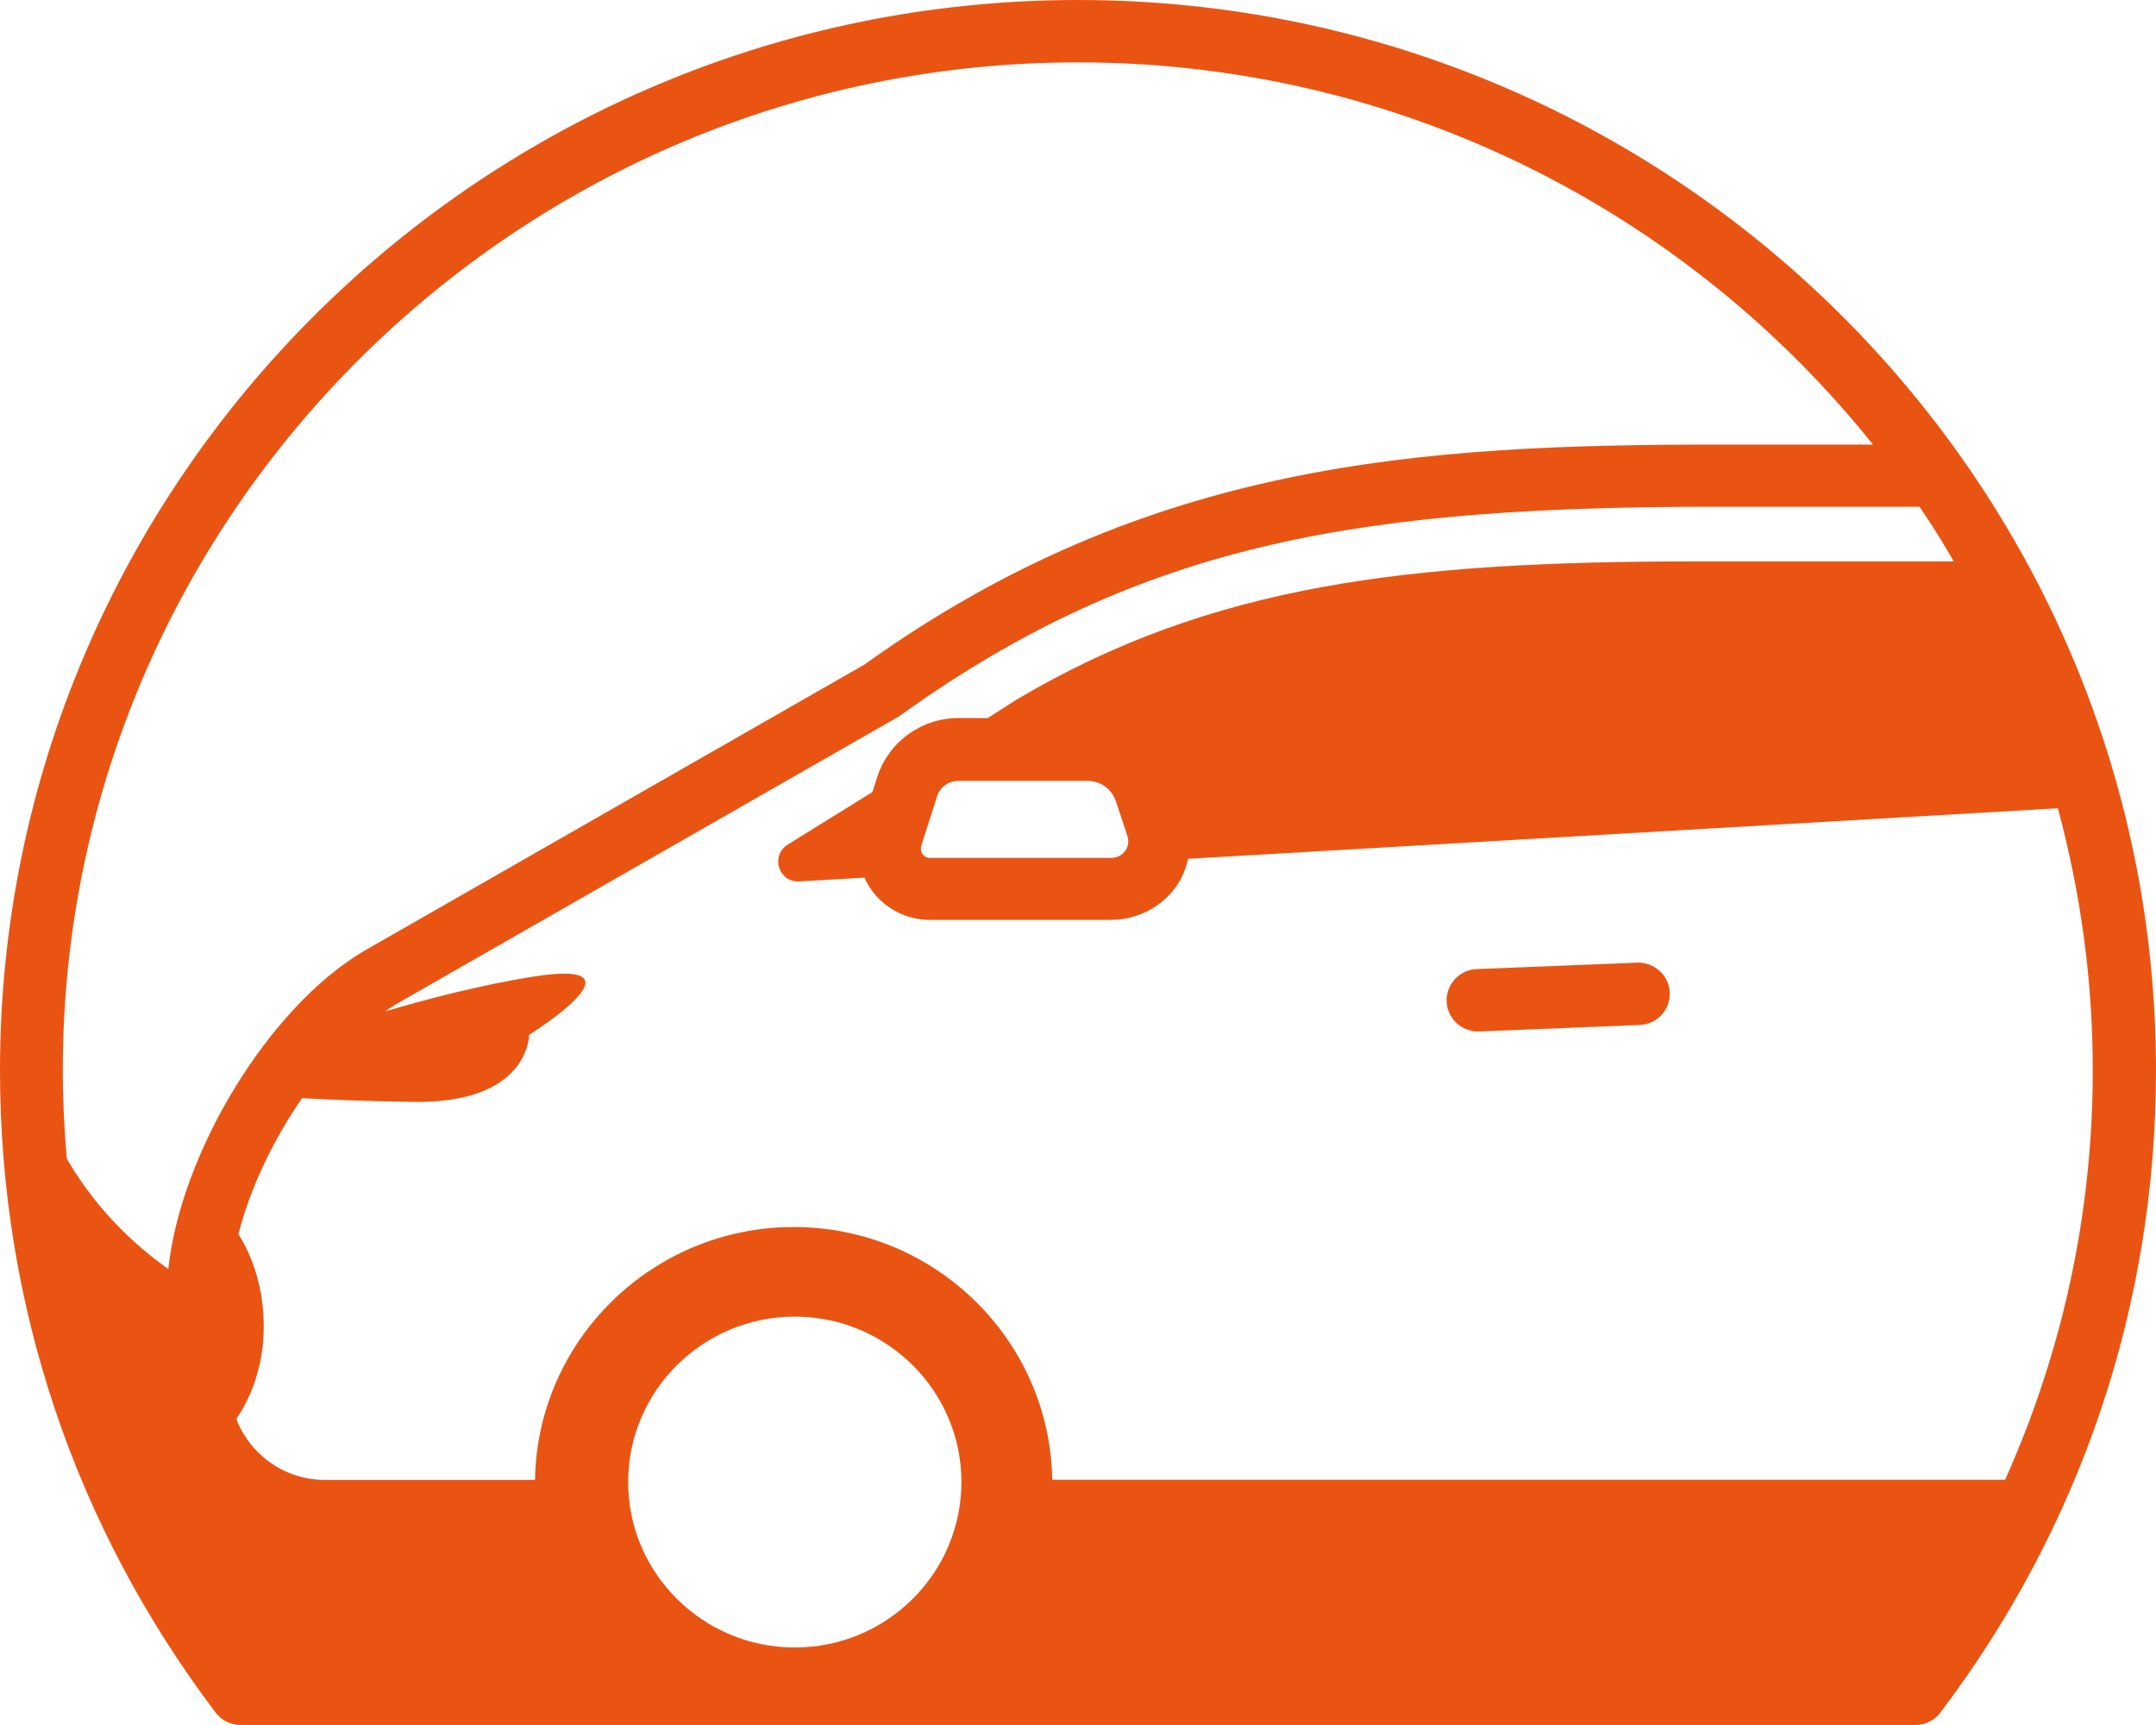 <svg width="40" height="32" viewBox="0 0 40 32" fill="none" xmlns="http://www.w3.org/2000/svg">
<g clip-path="url(#clip0_1045_3825)">
<path d="M30.373 17.858L27.398 17.977C27.076 17.989 26.828 18.259 26.839 18.579C26.851 18.891 27.111 19.134 27.422 19.134C27.43 19.134 27.437 19.134 27.445 19.134L30.42 19.014C30.742 19.003 30.991 18.733 30.979 18.413C30.967 18.093 30.692 17.846 30.373 17.858Z" fill="#EA5413"/>
<path d="M20 0C8.971 0 0 8.906 0 19.855C0 24.193 1.383 28.31 4 31.769C4.109 31.915 4.283 32 4.466 32H35.534C35.717 32 35.891 31.915 36 31.769C38.617 28.31 40 24.189 40 19.855C40 8.906 31.029 0 20 0ZM3.126 23.545C2.206 22.89 1.616 22.145 1.239 21.494C1.192 20.954 1.165 20.407 1.165 19.855C1.165 9.546 9.616 1.157 20 1.157C25.969 1.157 31.297 3.933 34.749 8.247H31.918C26.346 8.247 21.301 8.555 16.035 12.33L6.757 17.639C4.979 18.687 3.351 21.39 3.122 23.545H3.126ZM14.746 30.562C13.041 30.562 11.654 29.186 11.654 27.493C11.654 25.8 13.041 24.424 14.746 24.424C16.451 24.424 17.837 25.8 17.837 27.493C17.837 29.186 16.451 30.562 14.746 30.562ZM19.522 27.454C19.483 24.86 17.348 22.762 14.726 22.762C12.105 22.762 9.965 24.86 9.926 27.454H6.031C5.278 27.454 4.641 26.984 4.384 26.325C4.602 26.001 4.893 25.423 4.893 24.605C4.893 23.788 4.621 23.206 4.423 22.893C4.641 22.045 5.064 21.151 5.604 20.372C6.085 20.399 6.753 20.426 7.654 20.441C9.825 20.48 9.817 19.196 9.817 19.196C9.817 19.196 12.128 17.758 9.872 18.12C8.913 18.275 7.946 18.525 7.142 18.764C7.212 18.718 7.278 18.672 7.348 18.629L16.645 13.309C16.645 13.309 16.68 13.29 16.695 13.278C21.258 9.997 25.402 9.4 31.918 9.4H35.612C35.837 9.727 36.047 10.066 36.248 10.414H31.487C26.109 10.414 22.478 10.838 18.862 12.977L18.326 13.32H17.786C17.091 13.32 16.482 13.764 16.272 14.423L16.186 14.693L14.614 15.668C14.287 15.873 14.447 16.374 14.831 16.351L16.039 16.281C16.078 16.366 16.12 16.447 16.179 16.524C16.435 16.867 16.827 17.064 17.254 17.064H20.614C21.087 17.064 21.538 16.837 21.814 16.455C21.93 16.297 22 16.116 22.043 15.931L22.936 15.88L38.179 14.994C38.598 16.544 38.827 18.171 38.827 19.852C38.827 22.512 38.264 25.079 37.2 27.451H19.518L19.522 27.454ZM20.874 15.784C20.839 15.834 20.757 15.915 20.617 15.915H17.258C17.184 15.915 17.138 15.873 17.118 15.846C17.099 15.819 17.072 15.765 17.091 15.695L17.383 14.778C17.437 14.601 17.6 14.485 17.786 14.485H20.175C20.416 14.485 20.625 14.635 20.703 14.863L20.916 15.507C20.959 15.638 20.909 15.742 20.874 15.788V15.784Z" fill="#EA5413"/>
</g>
<defs>
<clipPath id="clip0_1045_3825">
<rect width="40" height="32" fill="white"/>
</clipPath>
</defs>
</svg>
